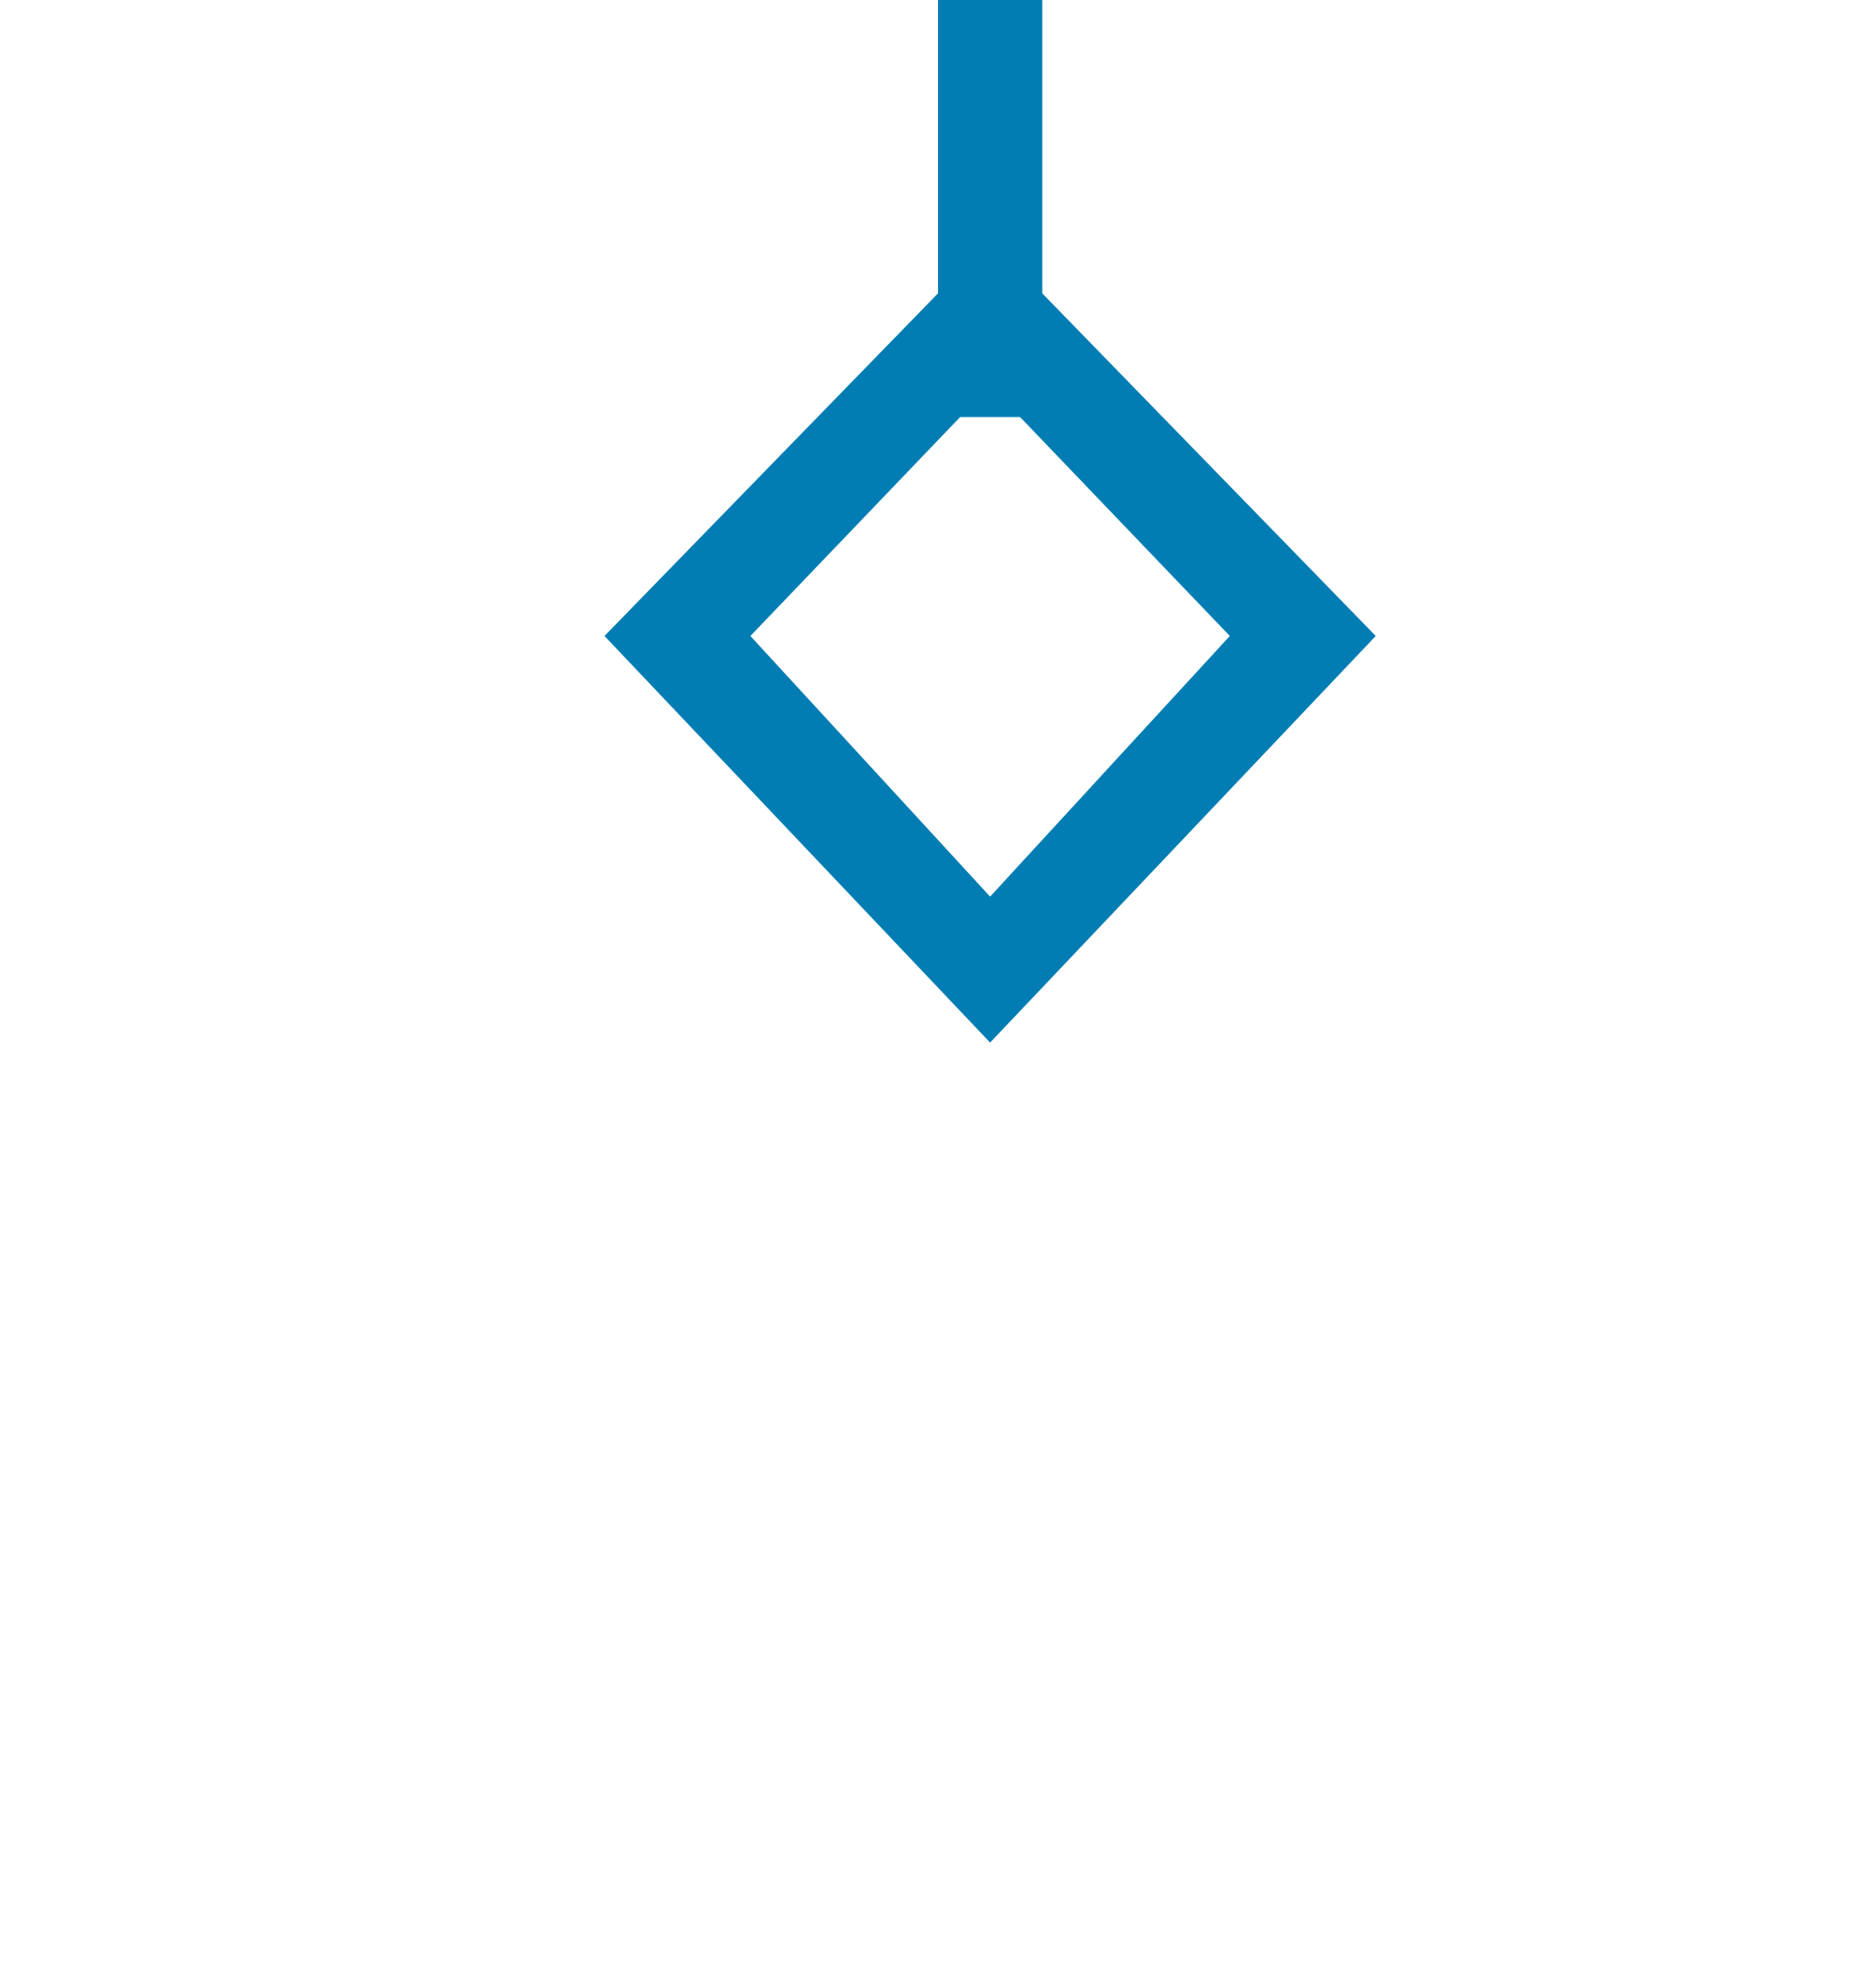 ﻿<?xml version="1.0" encoding="utf-8"?>
<svg version="1.1" xmlns:xlink="http://www.w3.org/1999/xlink" width="18px" height="19px" preserveAspectRatio="xMidYMin meet" viewBox="368 374  16 19" xmlns="http://www.w3.org/2000/svg">
  <defs>
    <mask fill="white" id="clip86">
      <path d="M 518.5 316  L 589.5 316  L 589.5 340  L 518.5 340  Z M 367 295  L 773 295  L 773 393  L 367 393  Z " fill-rule="evenodd" />
    </mask>
  </defs>
  <path d="M 376.5 378  L 376.5 333  A 5 5 0 0 1 381.5 328.5 L 759 328.5  A 5 5 0 0 0 764.5 323.5 L 764.5 310  " stroke-width="1" stroke="#027db4" fill="none" mask="url(#clip86)" />
  <path d="M 372.8 380.1  L 376.5 384  L 380.2 380.1  L 376.5 376.3  L 372.8 380.1  Z M 378.8 380.1  L 376.5 382.6  L 374.2 380.1  L 376.5 377.7  L 378.8 380.1  Z M 768.2 307.9  L 764.5 304  L 760.8 307.9  L 764.5 311.7  L 768.2 307.9  Z M 762.2 307.9  L 764.5 305.4  L 766.8 307.9  L 764.5 310.3  L 762.2 307.9  Z " fill-rule="nonzero" fill="#027db4" stroke="none" mask="url(#clip86)" />
</svg>